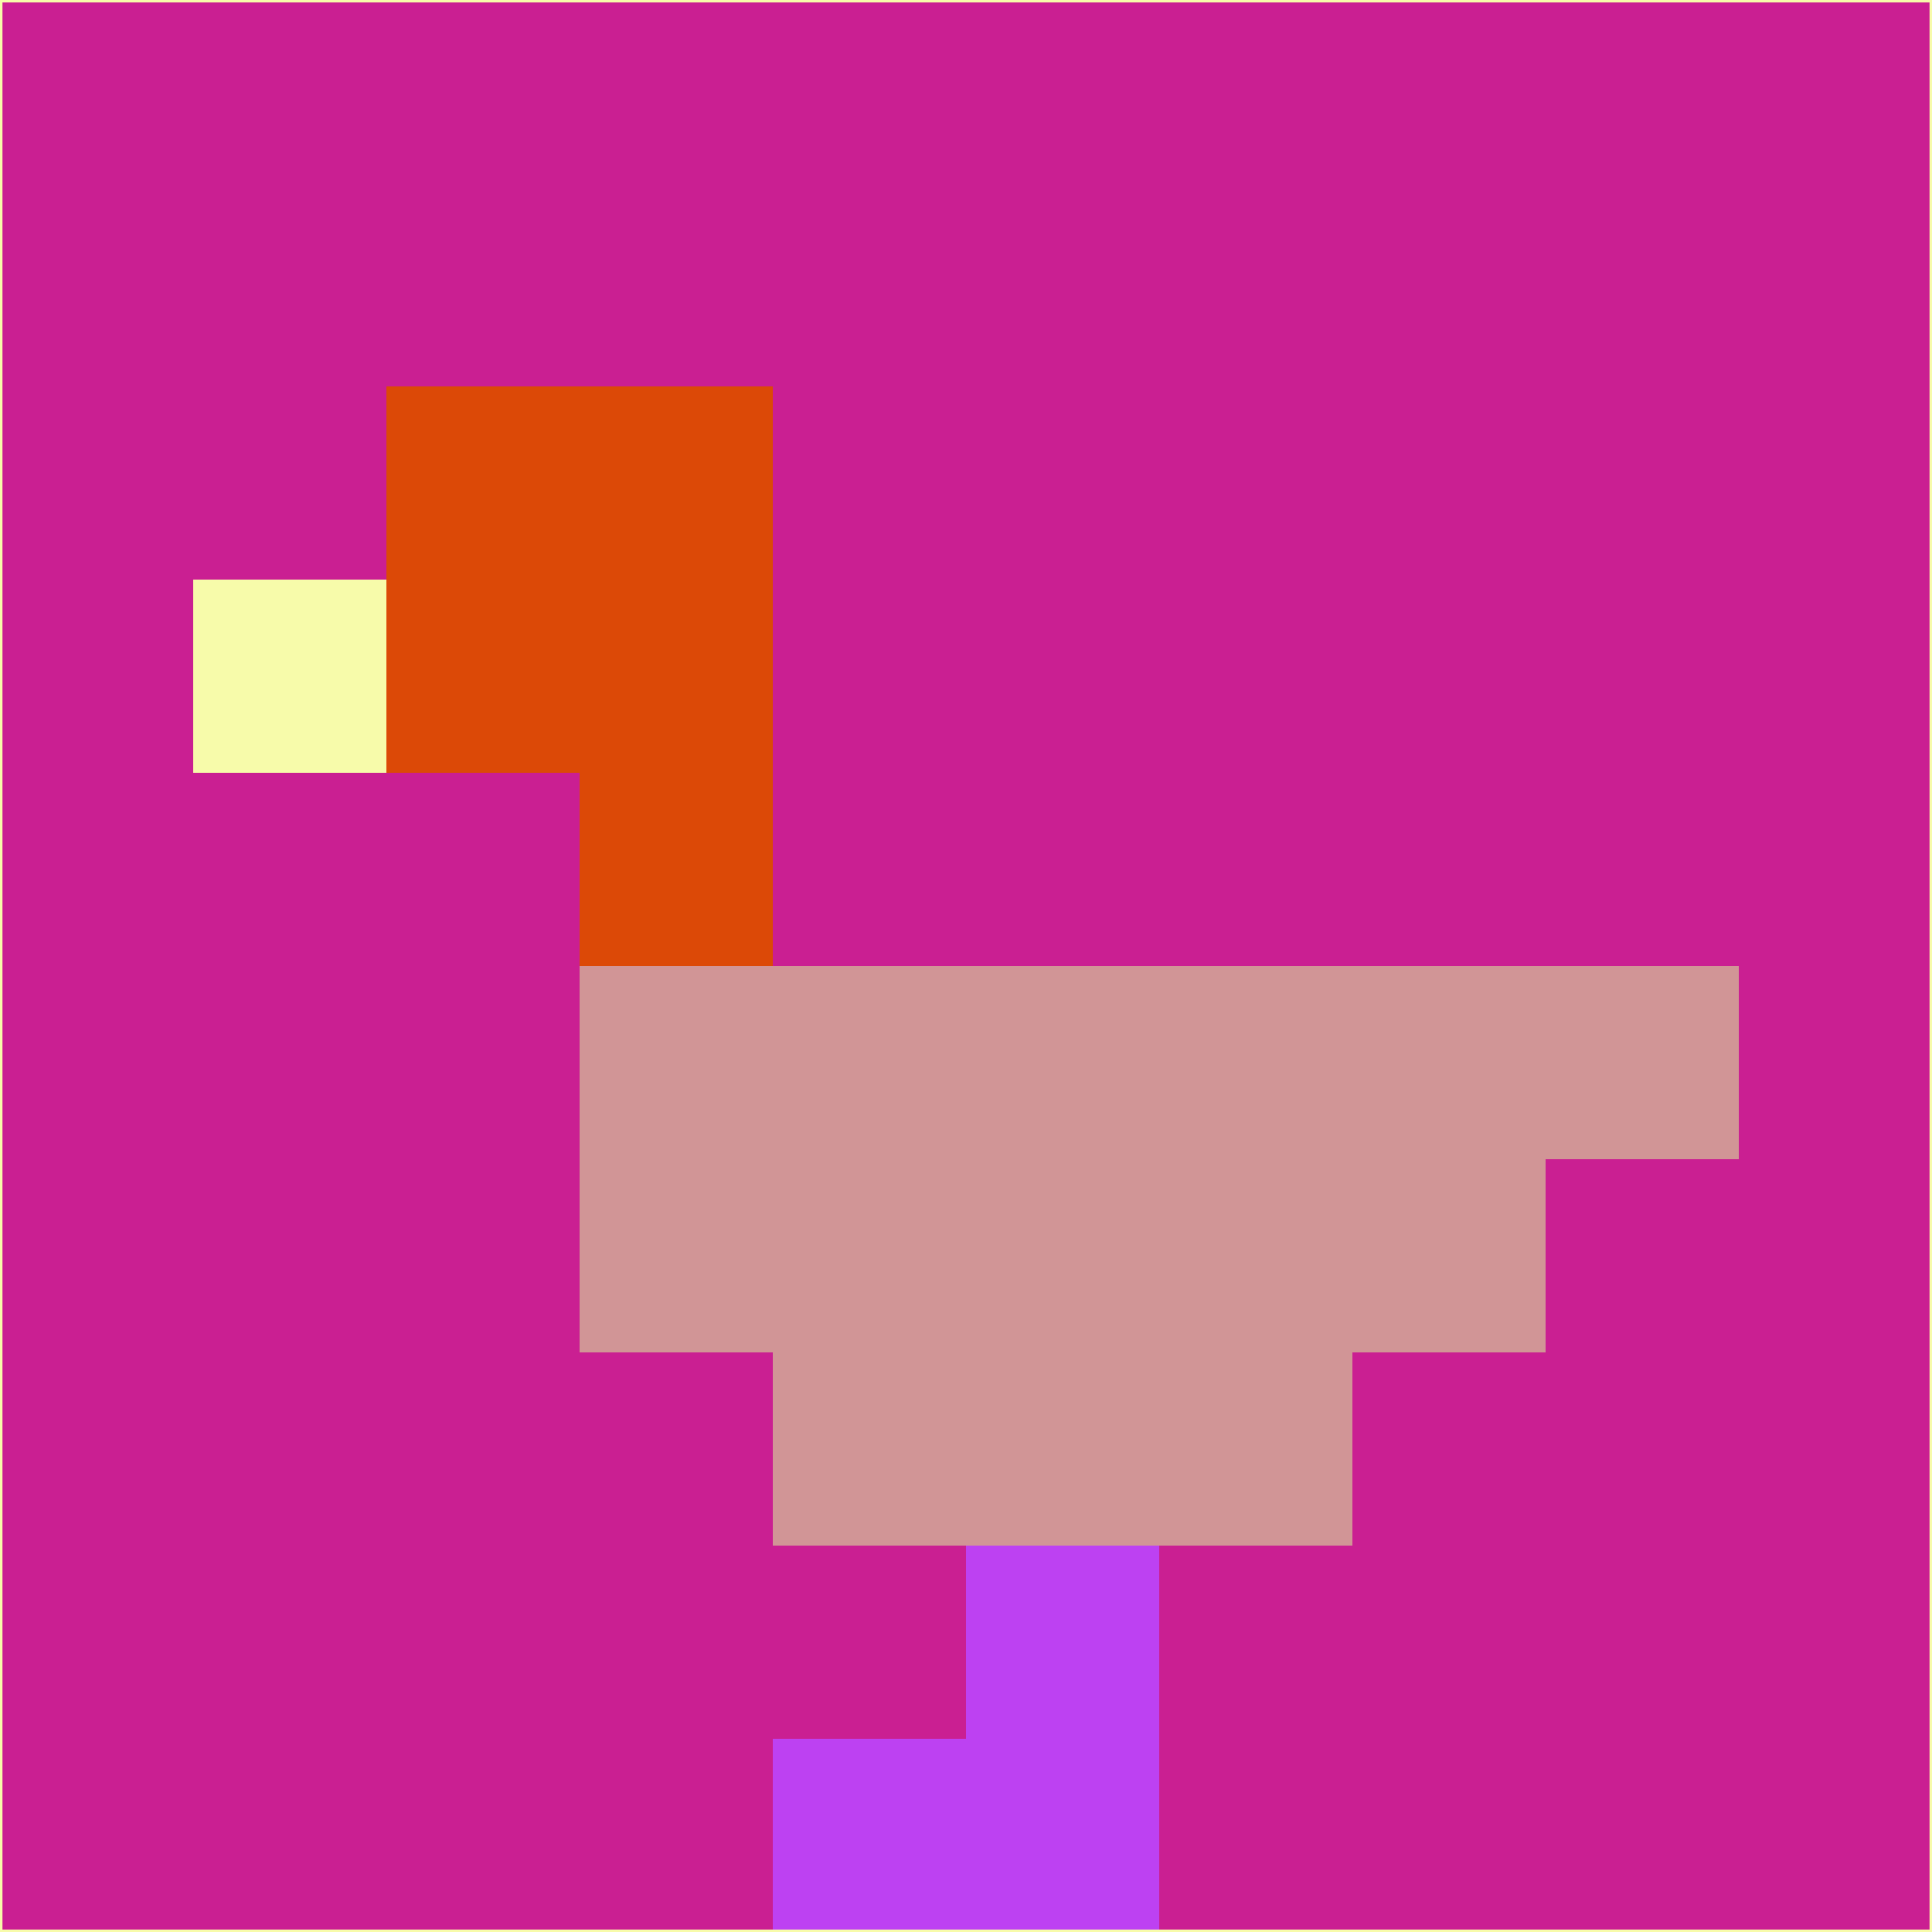 <svg xmlns="http://www.w3.org/2000/svg" version="1.1" width="785" height="785">
  <title>'goose-pfp-694263' by Dmitri Cherniak (Cyberpunk Edition)</title>
  <desc>
    seed=806905
    backgroundColor=#ca1f92
    padding=20
    innerPadding=0
    timeout=500
    dimension=1
    border=false
    Save=function(){return n.handleSave()}
    frame=12

    Rendered at 2024-09-15T22:37:00.654Z
    Generated in 1ms
    Modified for Cyberpunk theme with new color scheme
  </desc>
  <defs/>
  <rect width="100%" height="100%" fill="#ca1f92"/>
  <g>
    <g id="0-0">
      <rect x="0" y="0" height="785" width="785" fill="#ca1f92"/>
      <g>
        <!-- Neon blue -->
        <rect id="0-0-2-2-2-2" x="157" y="157" width="157" height="157" fill="#dc4907"/>
        <rect id="0-0-3-2-1-4" x="235.5" y="157" width="78.5" height="314" fill="#dc4907"/>
        <!-- Electric purple -->
        <rect id="0-0-4-5-5-1" x="314" y="392.5" width="392.5" height="78.5" fill="#d19596"/>
        <rect id="0-0-3-5-5-2" x="235.5" y="392.5" width="392.5" height="157" fill="#d19596"/>
        <rect id="0-0-4-5-3-3" x="314" y="392.5" width="235.5" height="235.5" fill="#d19596"/>
        <!-- Neon pink -->
        <rect id="0-0-1-3-1-1" x="78.5" y="235.5" width="78.5" height="78.5" fill="#f7fbaa"/>
        <!-- Cyber yellow -->
        <rect id="0-0-5-8-1-2" x="392.5" y="628" width="78.5" height="157" fill="#bd41f2"/>
        <rect id="0-0-4-9-2-1" x="314" y="706.5" width="157" height="78.5" fill="#bd41f2"/>
      </g>
      <rect x="0" y="0" stroke="#f7fbaa" stroke-width="2" height="785" width="785" fill="none"/>
    </g>
  </g>
  <script xmlns=""/>
</svg>